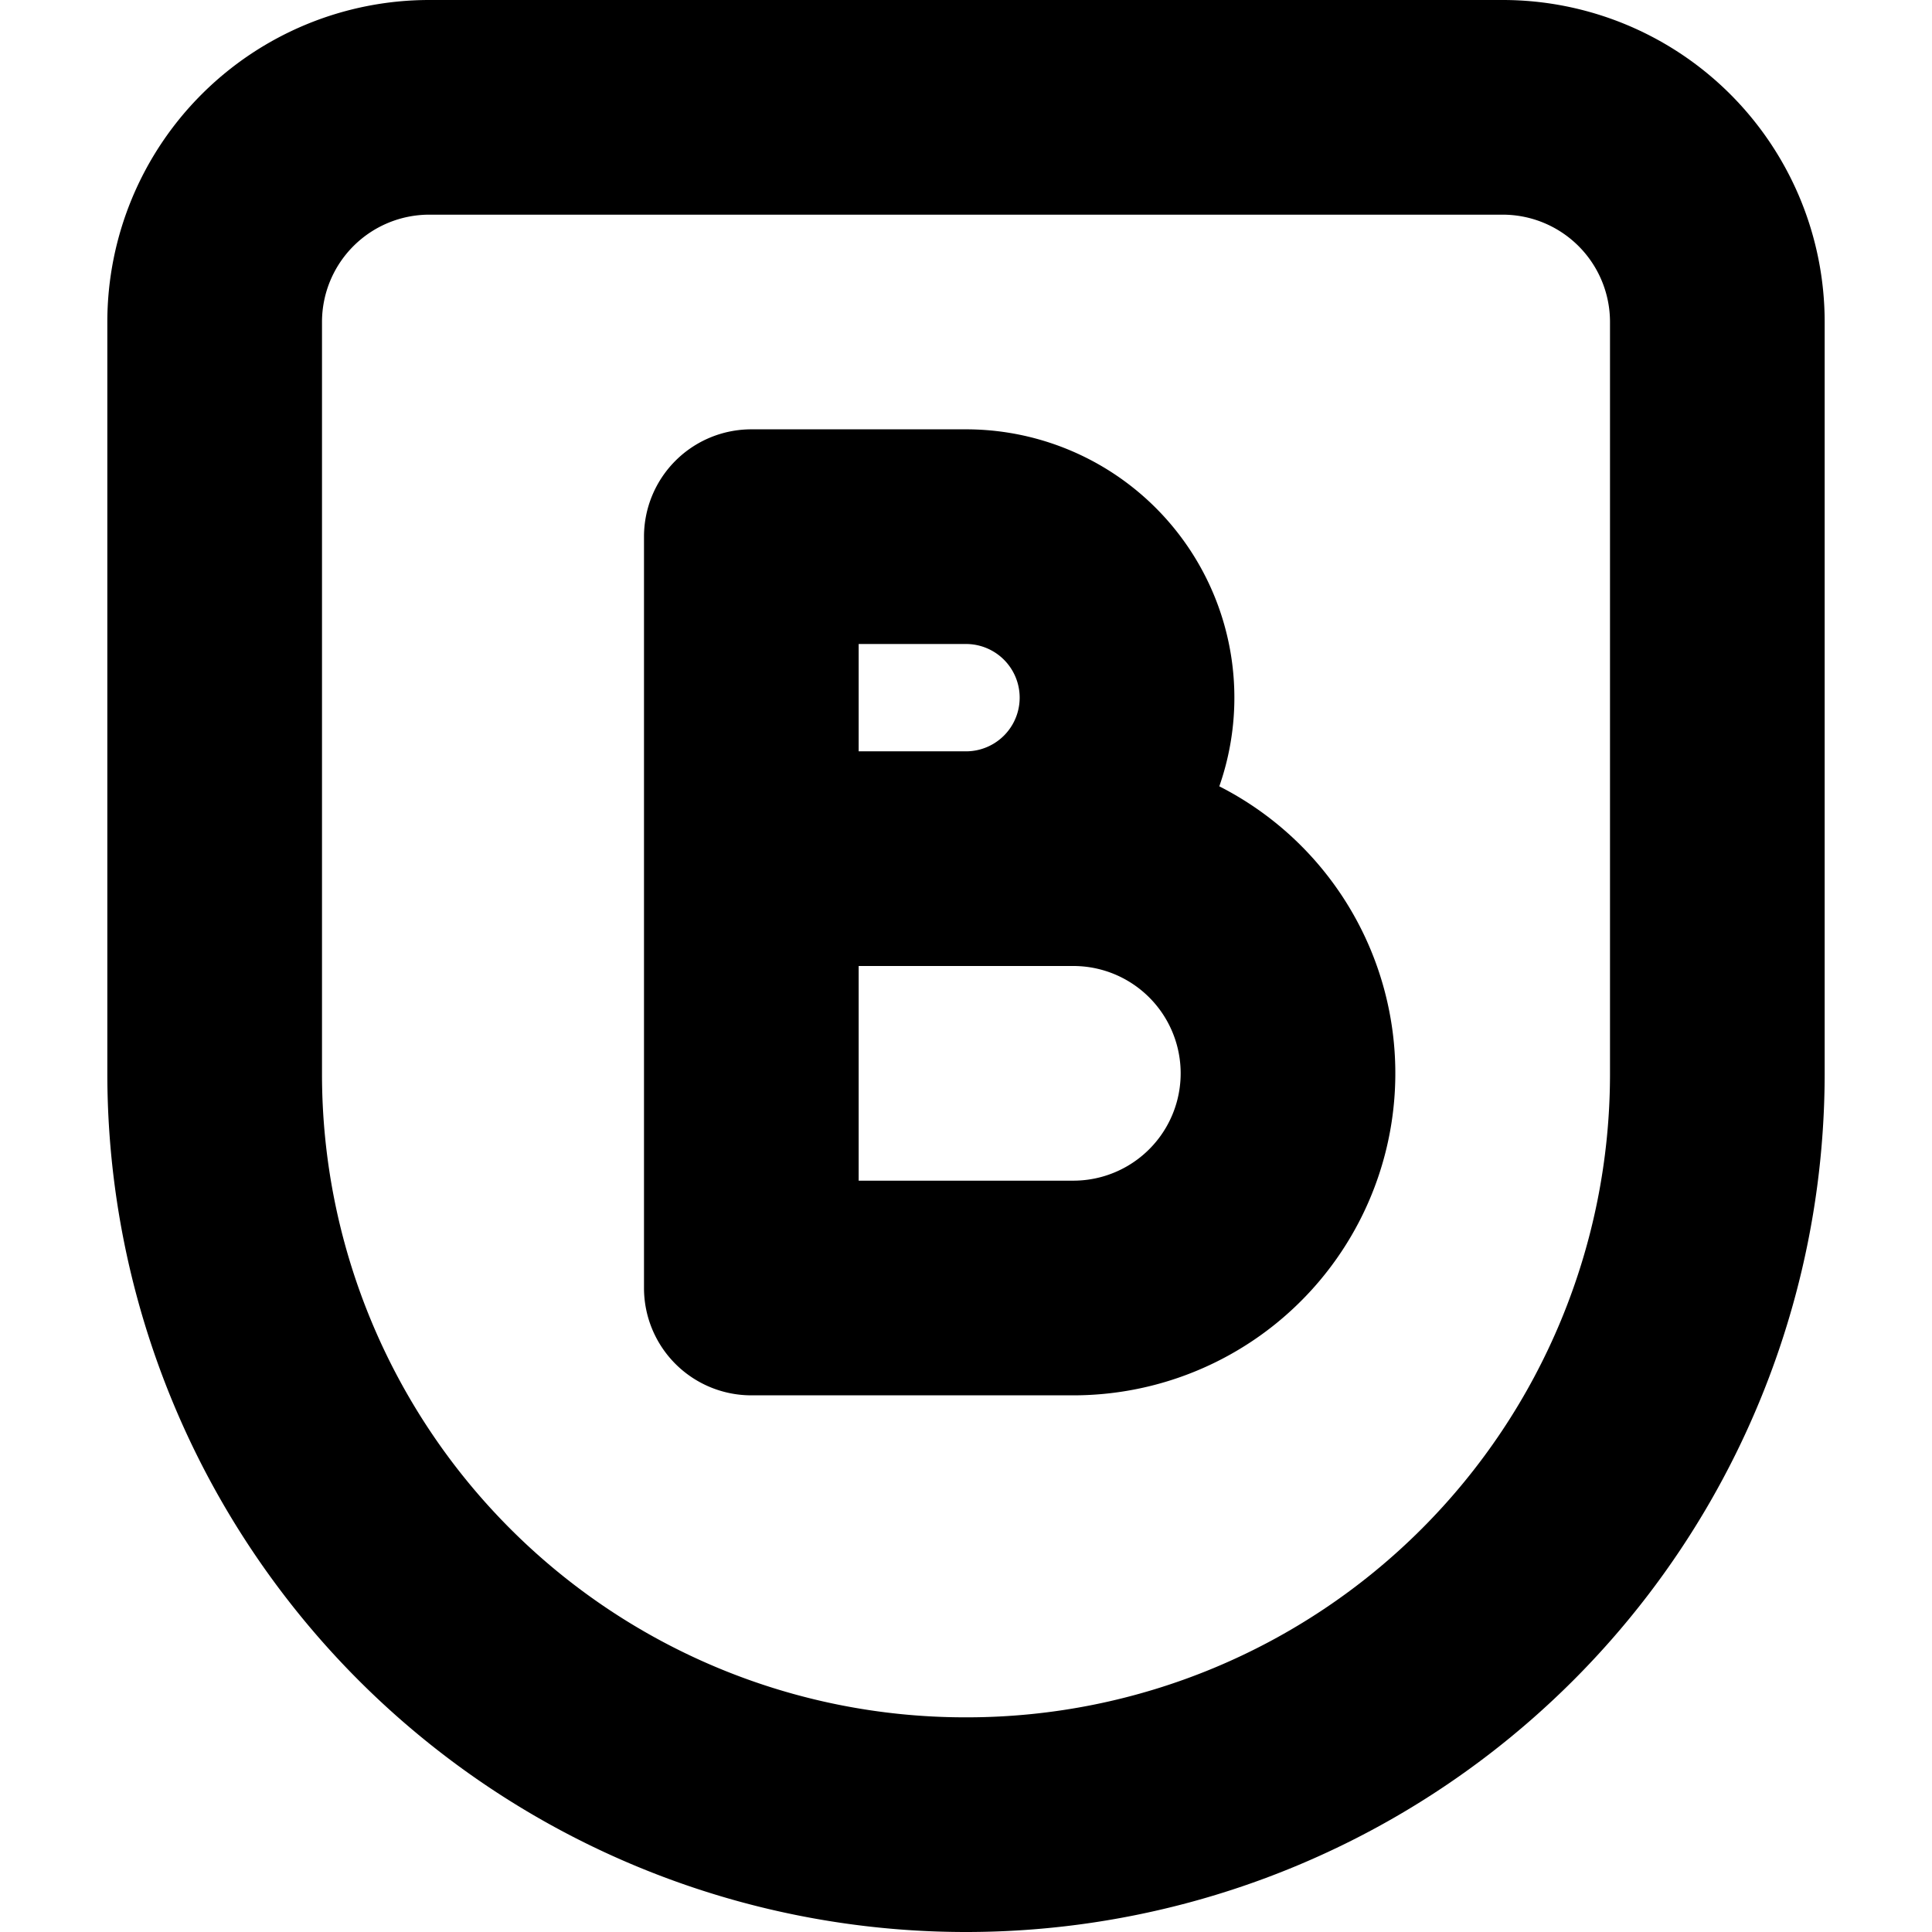 <svg xmlns="http://www.w3.org/2000/svg" width="18" height="18" viewBox="0 0 18 18">
  <g id="Group_318049" data-name="Group 318049" transform="translate(-8.5 -7.726)">
    <g id="SXmock_Brand_18_N" transform="translate(17.5 16.726)">
      <g id="SXmock_Brand_18_N-2" data-name="SXmock_Brand_18_N" transform="translate(-9 -9)">
        <rect id="Canvas" width="18" height="18" fill="#ff13dc" opacity="0"/>
        <g id="Group_694" data-name="Group 694">
          <path id="Path_601549" data-name="Path 601549" d="M7,13h3a3,3,0,0,0,1.36-5.674A2.5,2.5,0,0,0,9,4H7A1,1,0,0,0,6,5v7a1,1,0,0,0,1,1ZM8,6H9A.5.5,0,0,1,9,7H8ZM8,9h2a1,1,0,0,1,0,2H8Z"/>
          <path id="Path_601550" data-name="Path 601550" d="M8.984,18h.032A8,8,0,0,0,17,10.012V3a3,3,0,0,0-3-3H4A3,3,0,0,0,1,3v7.01A8,8,0,0,0,8.984,18ZM3,3A1,1,0,0,1,4,2H14a1,1,0,0,1,1,1v7.011A5.993,5.993,0,0,1,9.016,16H8.984A5.993,5.993,0,0,1,3,10.012Z"/>
        </g>
      </g>
    </g>
  </g>
</svg>
